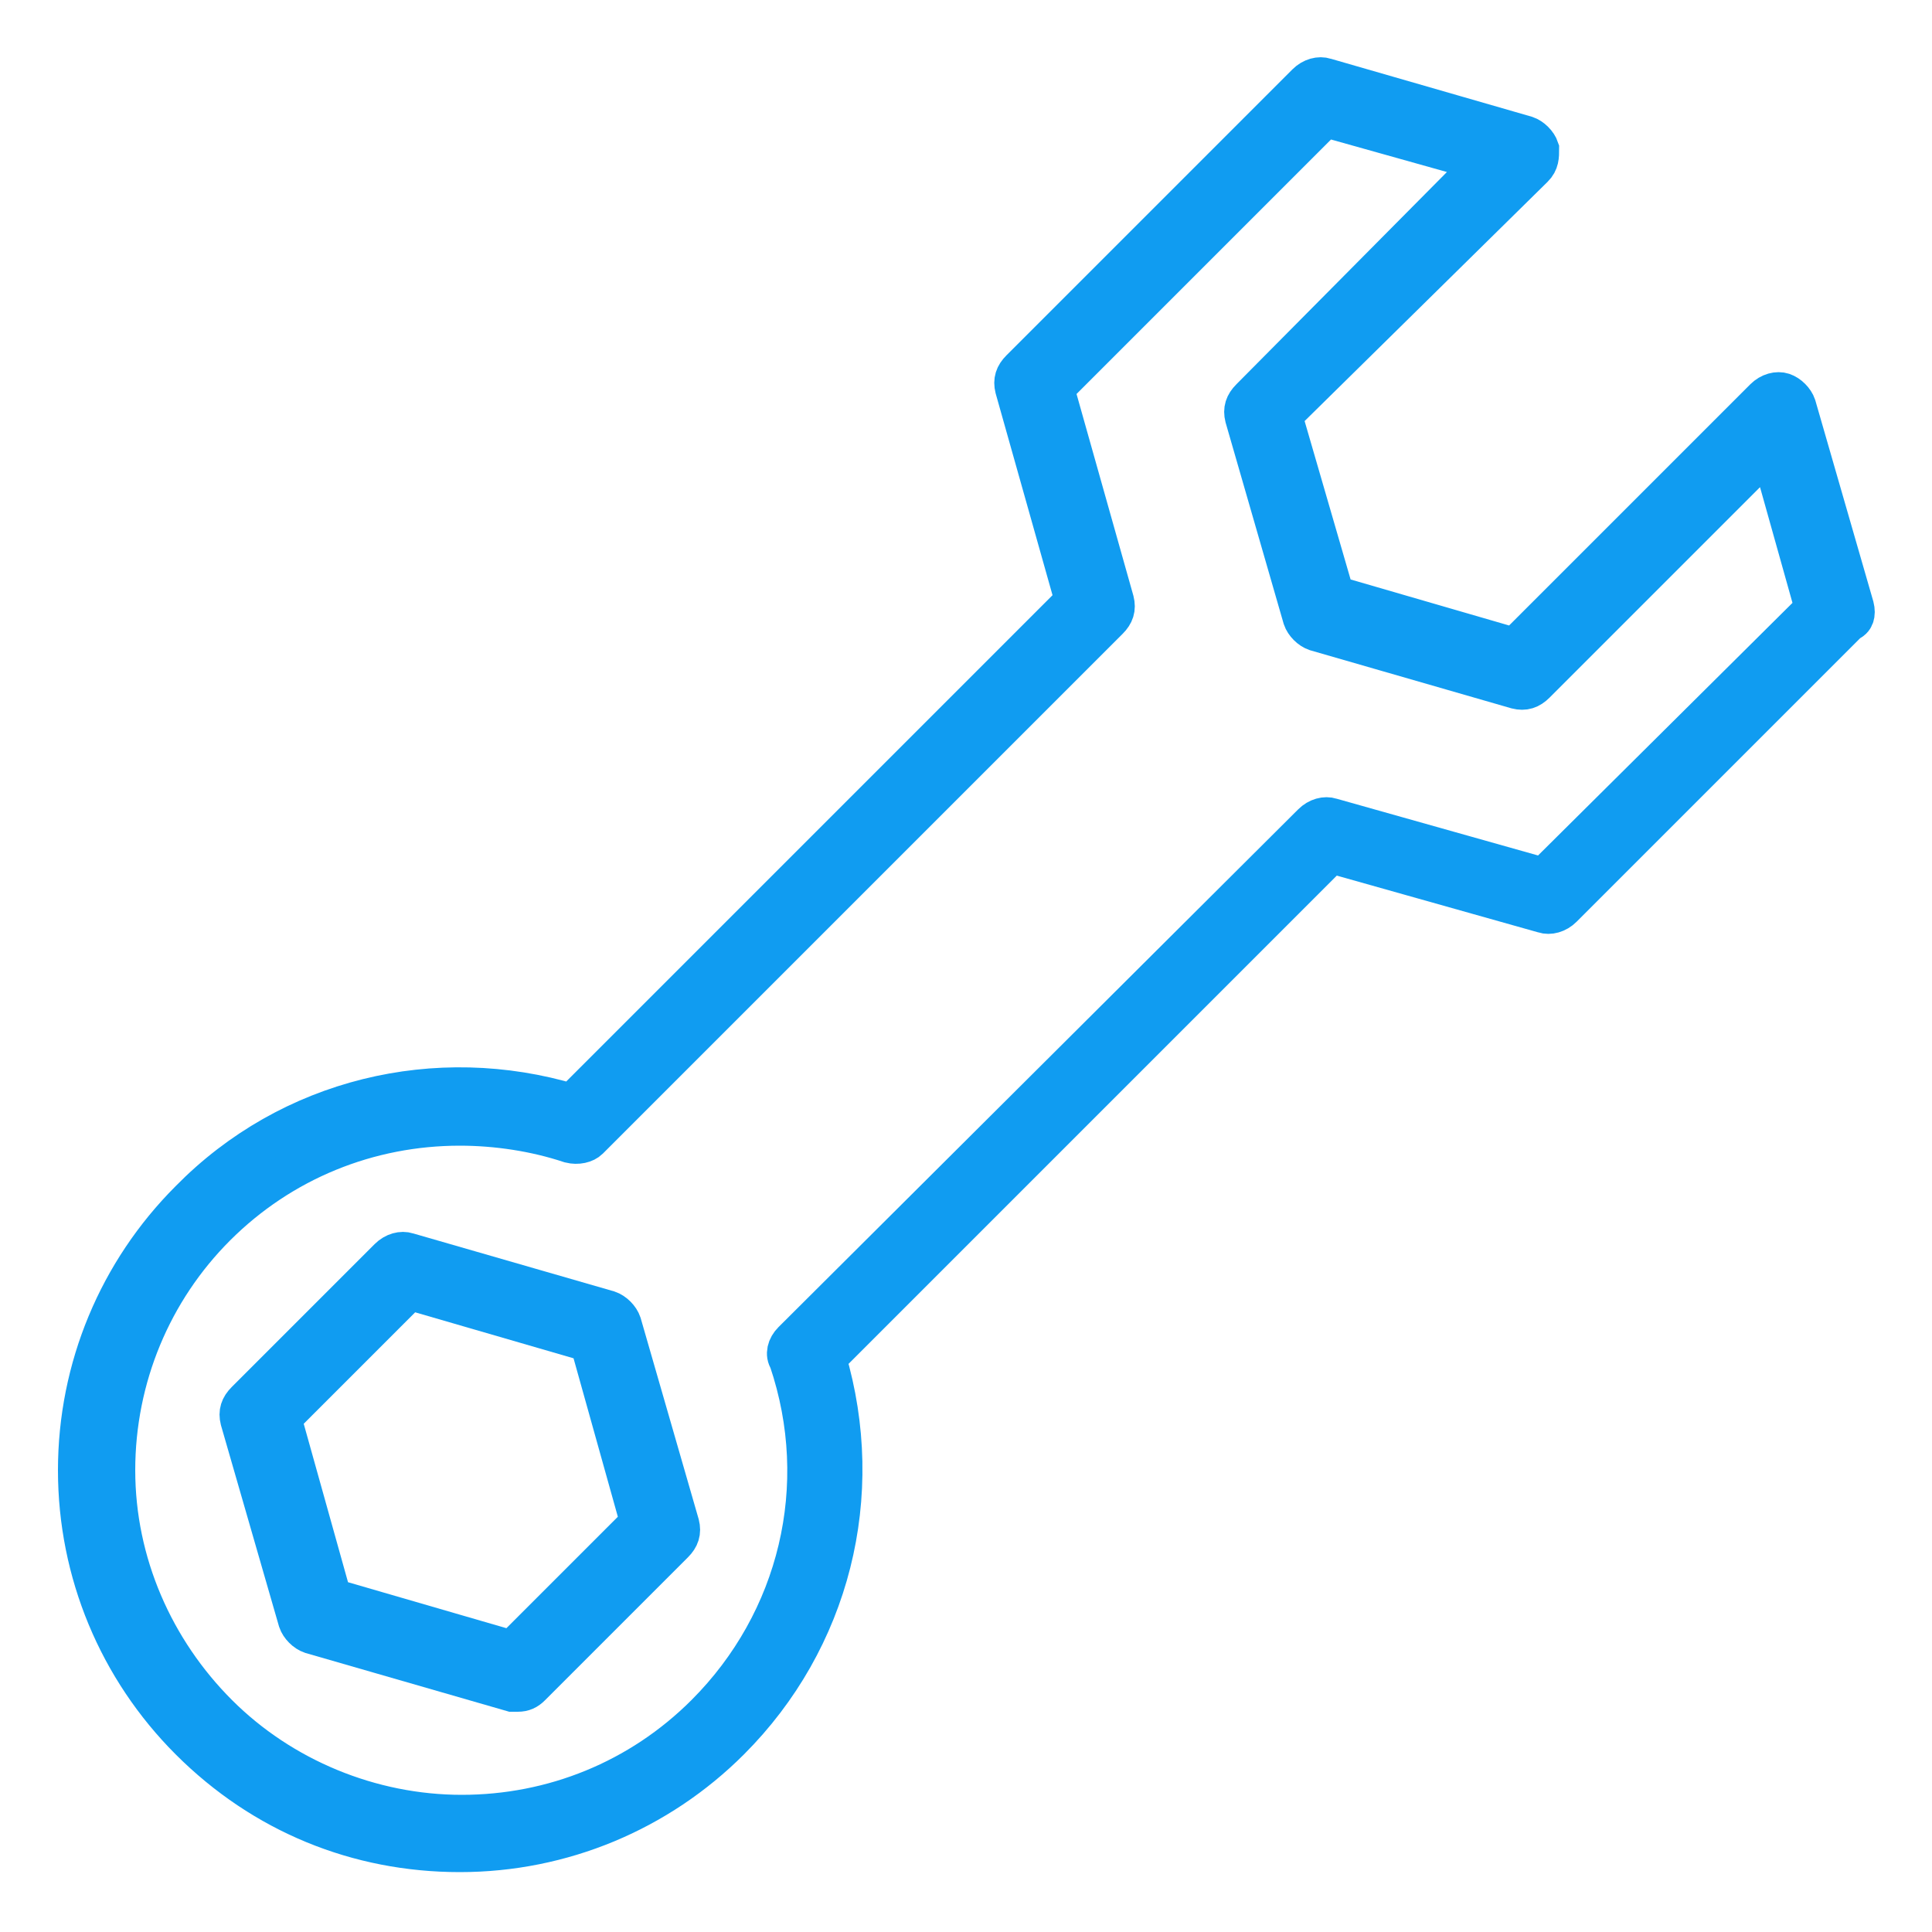 <!DOCTYPE svg PUBLIC "-//W3C//DTD SVG 1.1//EN" "http://www.w3.org/Graphics/SVG/1.1/DTD/svg11.dtd">
<!-- Uploaded to: SVG Repo, www.svgrepo.com, Transformed by: SVG Repo Mixer Tools -->
<svg fill="#109cf1" width="800px" height="800px" viewBox="0 0 100 100" version="1.1" xml:space="preserve" xmlns="http://www.w3.org/2000/svg" xmlns:xlink="http://www.w3.org/1999/xlink" stroke="#109cf1" stroke-width="2">
<g id="SVGRepo_bgCarrier" stroke-width="0"/>
<g id="SVGRepo_tracerCarrier" stroke-linecap="round" stroke-linejoin="round"/>
<g id="SVGRepo_iconCarrier"> <g id="jackhammer"/> <g id="drilling_machine"/> <g id="hammer"/> <g id="measuring_tape"/> <g id="wrench"> <g> <path d="M32.2,68.5c-0.1-0.3-0.4-0.6-0.7-0.7l-10.4-3c-0.3-0.1-0.7,0-1,0.3l-7.4,7.4c-0.3,0.3-0.4,0.6-0.3,1l3,10.4 c0.1,0.3,0.4,0.6,0.7,0.7l10.4,3c0.1,0,0.2,0,0.3,0c0.3,0,0.5-0.1,0.7-0.3l7.4-7.4c0.3-0.3,0.4-0.6,0.3-1L32.2,68.5z M26.5,85.4 l-9.3-2.7l-2.6-9.3l6.6-6.6l9.3,2.7l2.6,9.3L26.5,85.4z"/> <path d="M96,31.4L93,21c-0.1-0.3-0.4-0.6-0.7-0.7c-0.3-0.1-0.7,0-1,0.3L78.4,33.5l-9.3-2.7l-2.7-9.3L79.4,8.7 c0.3-0.3,0.3-0.6,0.3-1C79.6,7.4,79.3,7.1,79,7L68.6,4c-0.3-0.1-0.7,0-1,0.3L52.8,19.1c-0.3,0.3-0.4,0.6-0.3,1l3.1,11L29.6,57.1 c-7-2.1-14.6-0.3-19.8,5C6.1,65.8,4,70.8,4,76.1c0,5.3,2.1,10.3,5.8,14c3.8,3.8,8.7,5.8,14,5.8s10.3-2.1,14-5.8 c5.2-5.2,7.1-12.7,5-19.8l26.1-26.1l11,3.1c0.3,0.1,0.7,0,1-0.3l14.8-14.8C96,32.1,96.1,31.8,96,31.4z M79.9,45.4l-11-3.1 c-0.3-0.1-0.7,0-1,0.3L41,69.4c-0.3,0.3-0.4,0.7-0.2,1c2.2,6.5,0.5,13.5-4.3,18.3c-3.4,3.4-7.9,5.2-12.6,5.2s-9.3-1.9-12.6-5.2 S6,80.9,6,76.1c0-4.8,1.9-9.3,5.2-12.6c3.4-3.4,7.9-5.2,12.6-5.2c1.9,0,3.9,0.3,5.7,0.9c0.4,0.1,0.8,0,1-0.2l26.9-26.9 c0.3-0.3,0.4-0.6,0.3-1l-3.1-11l14-14l8.2,2.3L64.7,20.6c-0.3,0.3-0.4,0.6-0.3,1l3,10.4c0.1,0.3,0.4,0.6,0.7,0.7l10.4,3 c0.4,0.1,0.7,0,1-0.3l12.1-12.1l2.3,8.2L79.9,45.4z"/> </g> </g> <g id="saw"/> <g id="building"/> <g id="wall"/> <g id="crane"/> <g id="barrier_sign"/> <g id="concept"/> <g id="shovel"/> <g id="architecture"/> <g id="safety_helmet"/> <g id="worker"/> <g id="teamwork"/> <g id="roller_brush"/> <g id="designs"/> <g id="trolley"/> <g id="pick_axe"/> </g>
</svg>